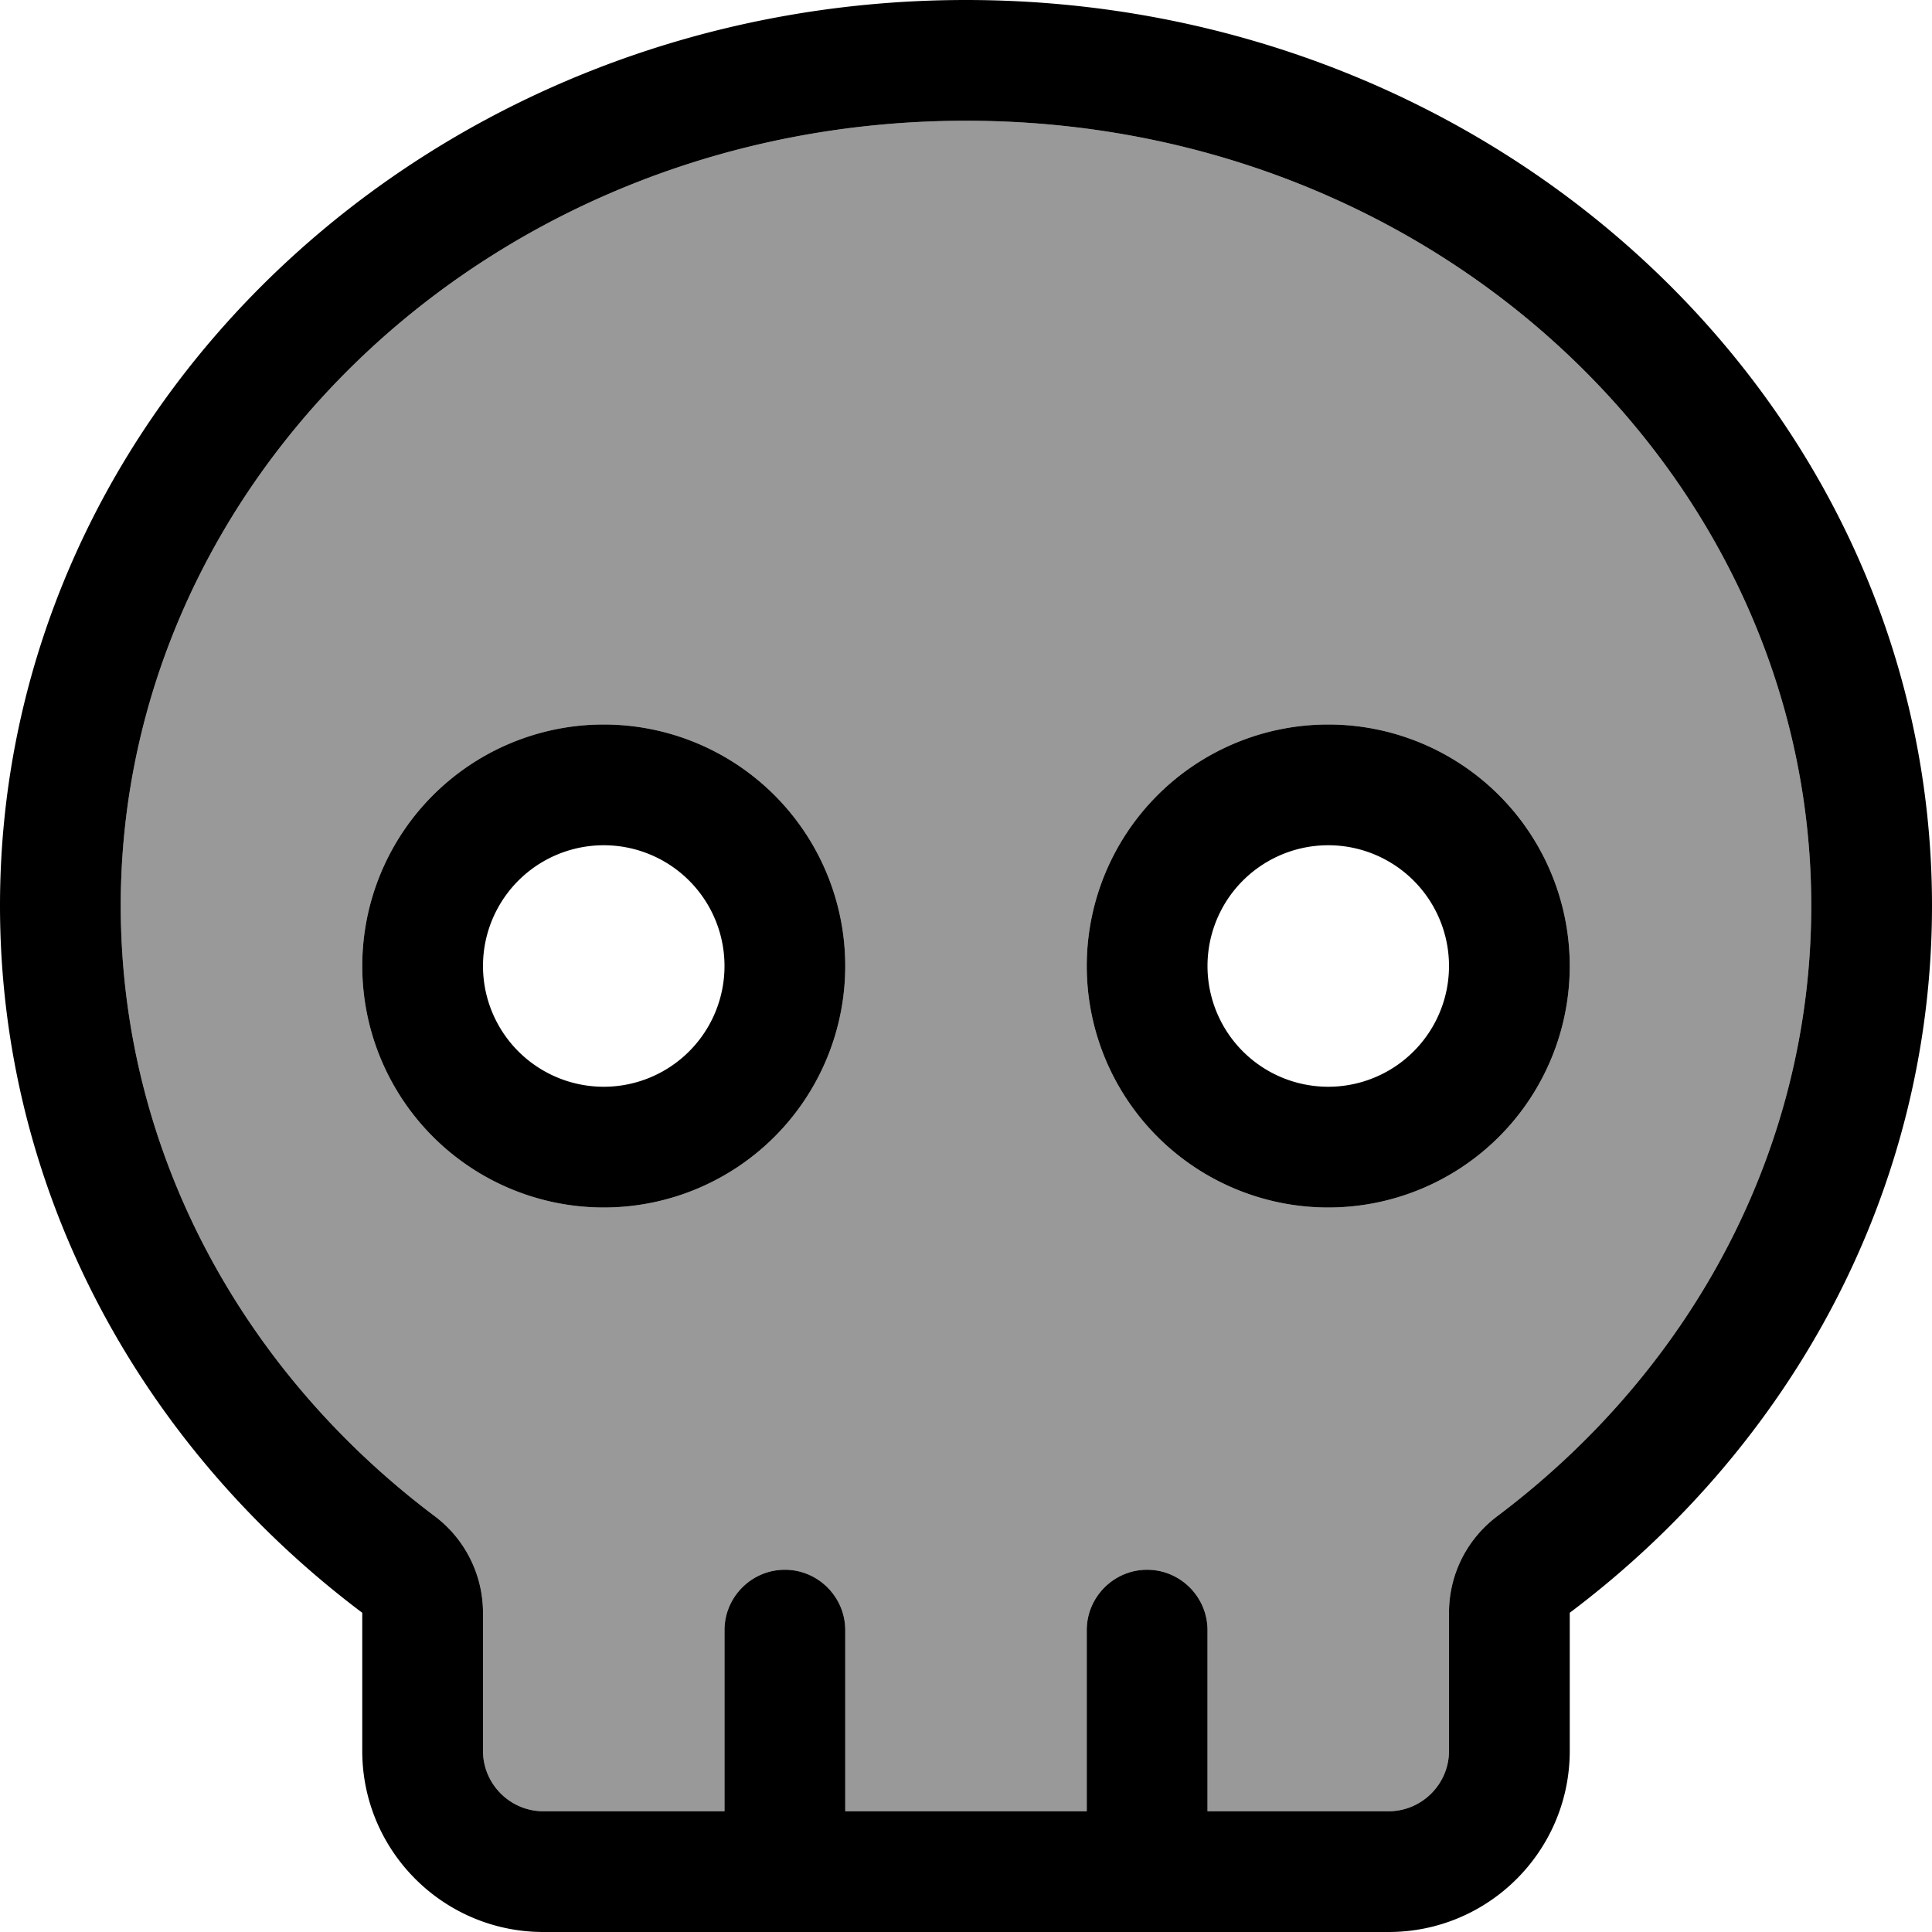 <svg fill="currentColor" xmlns="http://www.w3.org/2000/svg" viewBox="0 0 512 512"><!--! Font Awesome Pro 7.0.1 by @fontawesome - https://fontawesome.com License - https://fontawesome.com/license (Commercial License) Copyright 2025 Fonticons, Inc. --><path opacity=".4" fill="currentColor" d="M32 240c0 64.8 32 123.3 83.2 161.8 8 6 12.8 15.5 12.8 25.6l0 36.6c0 8.8 7.2 16 16 16l48 0 0-48c0-8.8 7.2-16 16-16s16 7.2 16 16l0 48 64 0 0-48c0-8.8 7.2-16 16-16s16 7.2 16 16l0 48 48 0c8.8 0 16-7.2 16-16l0-36.6c0-10.1 4.7-19.5 12.8-25.6 51.2-38.5 83.2-96.9 83.2-161.8 0-113-98.3-208-224-208S32 127 32 240zm192 16a64 64 0 1 1 -128 0 64 64 0 1 1 128 0zm192 0a64 64 0 1 1 -128 0 64 64 0 1 1 128 0z"/><path fill="currentColor" d="M384 427.4c0-10.1 4.7-19.5 12.8-25.6 51.2-38.5 83.2-96.9 83.2-161.8 0-113-98.3-208-224-208S32 127 32 240c0 64.8 32 123.3 83.2 161.8 8 6 12.8 15.5 12.8 25.6l0 36.6c0 8.8 7.2 16 16 16l48 0 0-48c0-8.8 7.2-16 16-16s16 7.2 16 16l0 48 64 0 0-48c0-8.8 7.2-16 16-16s16 7.2 16 16l0 48 48 0c8.8 0 16-7.2 16-16l0-36.6zm32 0l0 36.6c0 26.5-21.5 48-48 48l-224 0c-26.5 0-48-21.5-48-48l0-36.6C37.5 383.4 0 315.8 0 240 0 107.5 114.6 0 256 0S512 107.5 512 240c0 75.8-37.5 143.4-96 187.4zM160 288a32 32 0 1 0 0-64 32 32 0 1 0 0 64zm0-96a64 64 0 1 1 0 128 64 64 0 1 1 0-128zm224 64a32 32 0 1 0 -64 0 32 32 0 1 0 64 0zm-96 0a64 64 0 1 1 128 0 64 64 0 1 1 -128 0z"/></svg>